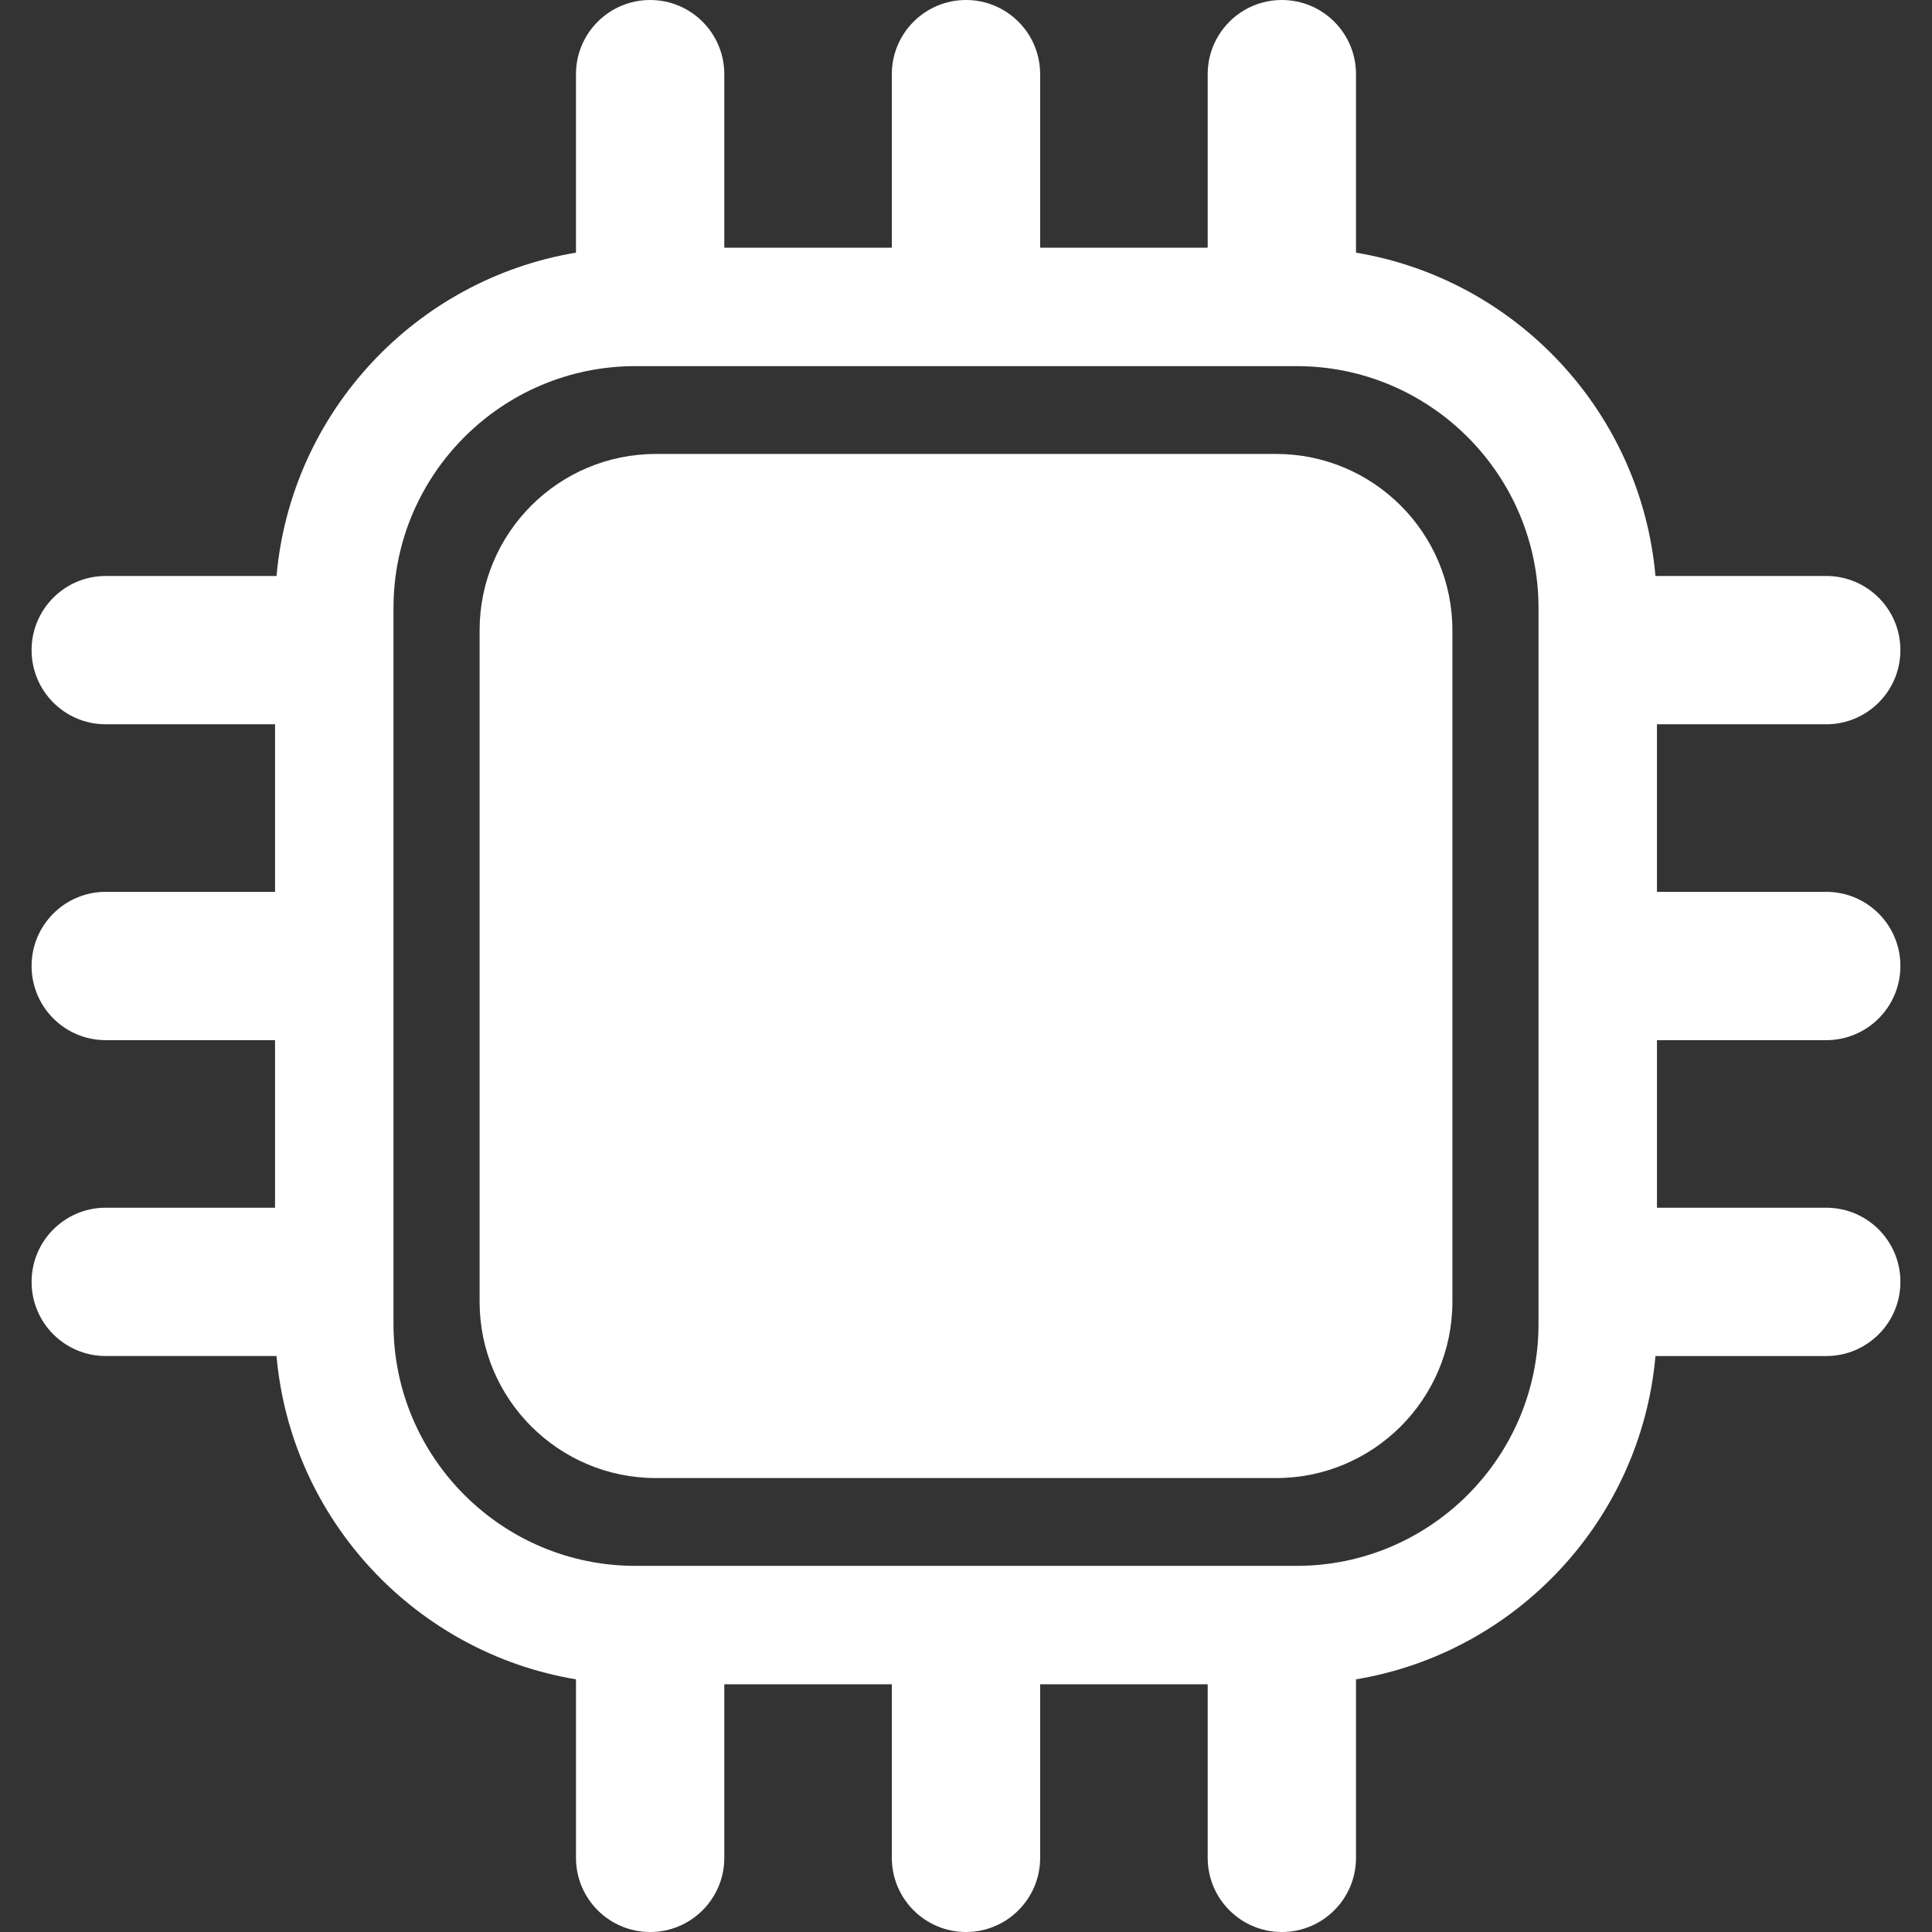 <?xml version="1.0" encoding="iso-8859-1"?>
<!-- Generator: Adobe Illustrator 18.1.1, SVG Export Plug-In . SVG Version: 6.00 Build 0)  -->
<svg fill= "#fff" version="1.1" id="Capa_1" xmlns="http://www.w3.org/2000/svg" xmlns:xlink="http://www.w3.org/1999/xlink" x="0px" y="0px"
	 viewBox="0 0 611.997 611.997" style="enable-background:new 0 0 611.997 611.997;" xml:space="preserve">
<rect x="0" y="0" width="611.997" height="611.997" fill="#333333" stroke="none"/>
<g>
	<g>
		<path d="M404.199,143.793H207.798c-30.857,0-55.874,25.018-55.874,55.885v212.643c0,30.865,25.018,55.886,55.874,55.886h196.403
			c30.86,0,55.874-25.019,55.874-55.886V199.678C460.075,168.811,435.059,143.793,404.199,143.793z"/>
		<path d="M578.497,329.491c12.974,0,23.491-10.517,23.491-23.491c0-12.974-10.517-23.491-23.491-23.491h-53.624v-53.075h53.624
			c12.974,0,23.491-10.517,23.491-23.491s-10.517-23.491-23.491-23.491h-54.1c-4.596-51.934-44.108-93.966-94.856-102.416V23.491
			C429.541,10.517,419.024,0,406.05,0c-12.974,0-23.491,10.517-23.491,23.491V78.46h-53.072V23.491
			C329.487,10.517,318.971,0,305.997,0s-23.492,10.517-23.492,23.491V78.46h-53.07V23.491C229.434,10.517,218.917,0,205.943,0
			c-12.974,0-23.491,10.517-23.491,23.491v56.544c-50.749,8.45-90.262,50.482-94.856,102.416H33.498
			c-12.974,0-23.491,10.517-23.491,23.491c0,12.974,10.517,23.491,23.491,23.491h53.624v53.075H33.498
			c-12.974,0-23.491,10.517-23.491,23.491c0,12.974,10.517,23.491,23.491,23.491h53.624v53.074H33.498
			c-12.974,0-23.491,10.517-23.491,23.491c0,12.974,10.517,23.491,23.491,23.491h54.1c4.594,51.932,44.108,93.965,94.856,102.413
			v56.549c0,12.974,10.517,23.491,23.491,23.491s23.491-10.517,23.491-23.491v-54.974h53.07v54.974
			c0,12.974,10.518,23.491,23.492,23.491s23.491-10.517,23.491-23.491v-54.974h53.072v54.974c0,12.974,10.517,23.491,23.491,23.491
			c12.974,0,23.491-10.517,23.491-23.491v-56.545c50.749-8.448,90.261-50.48,94.856-102.413h54.1
			c12.974,0,23.491-10.517,23.491-23.491s-10.517-23.491-23.491-23.491h-53.624v-53.074h53.622V329.491z M487.352,419.413
			c0,42.238-34.364,76.602-76.607,76.602H201.249c-42.241,0-76.605-34.362-76.605-76.602v-226.83
			c0-42.24,34.364-76.604,76.605-76.604h209.496c42.241,0,76.607,34.364,76.607,76.604L487.352,419.413L487.352,419.413z"/>
	</g>
</g>
<g>
</g>
<g>
</g>
<g>
</g>
<g>
</g>
<g>
</g>
<g>
</g>
<g>
</g>
<g>
</g>
<g>
</g>
<g>
</g>
<g>
</g>
<g>
</g>
<g>
</g>
<g>
</g>
<g>
</g>
</svg>
